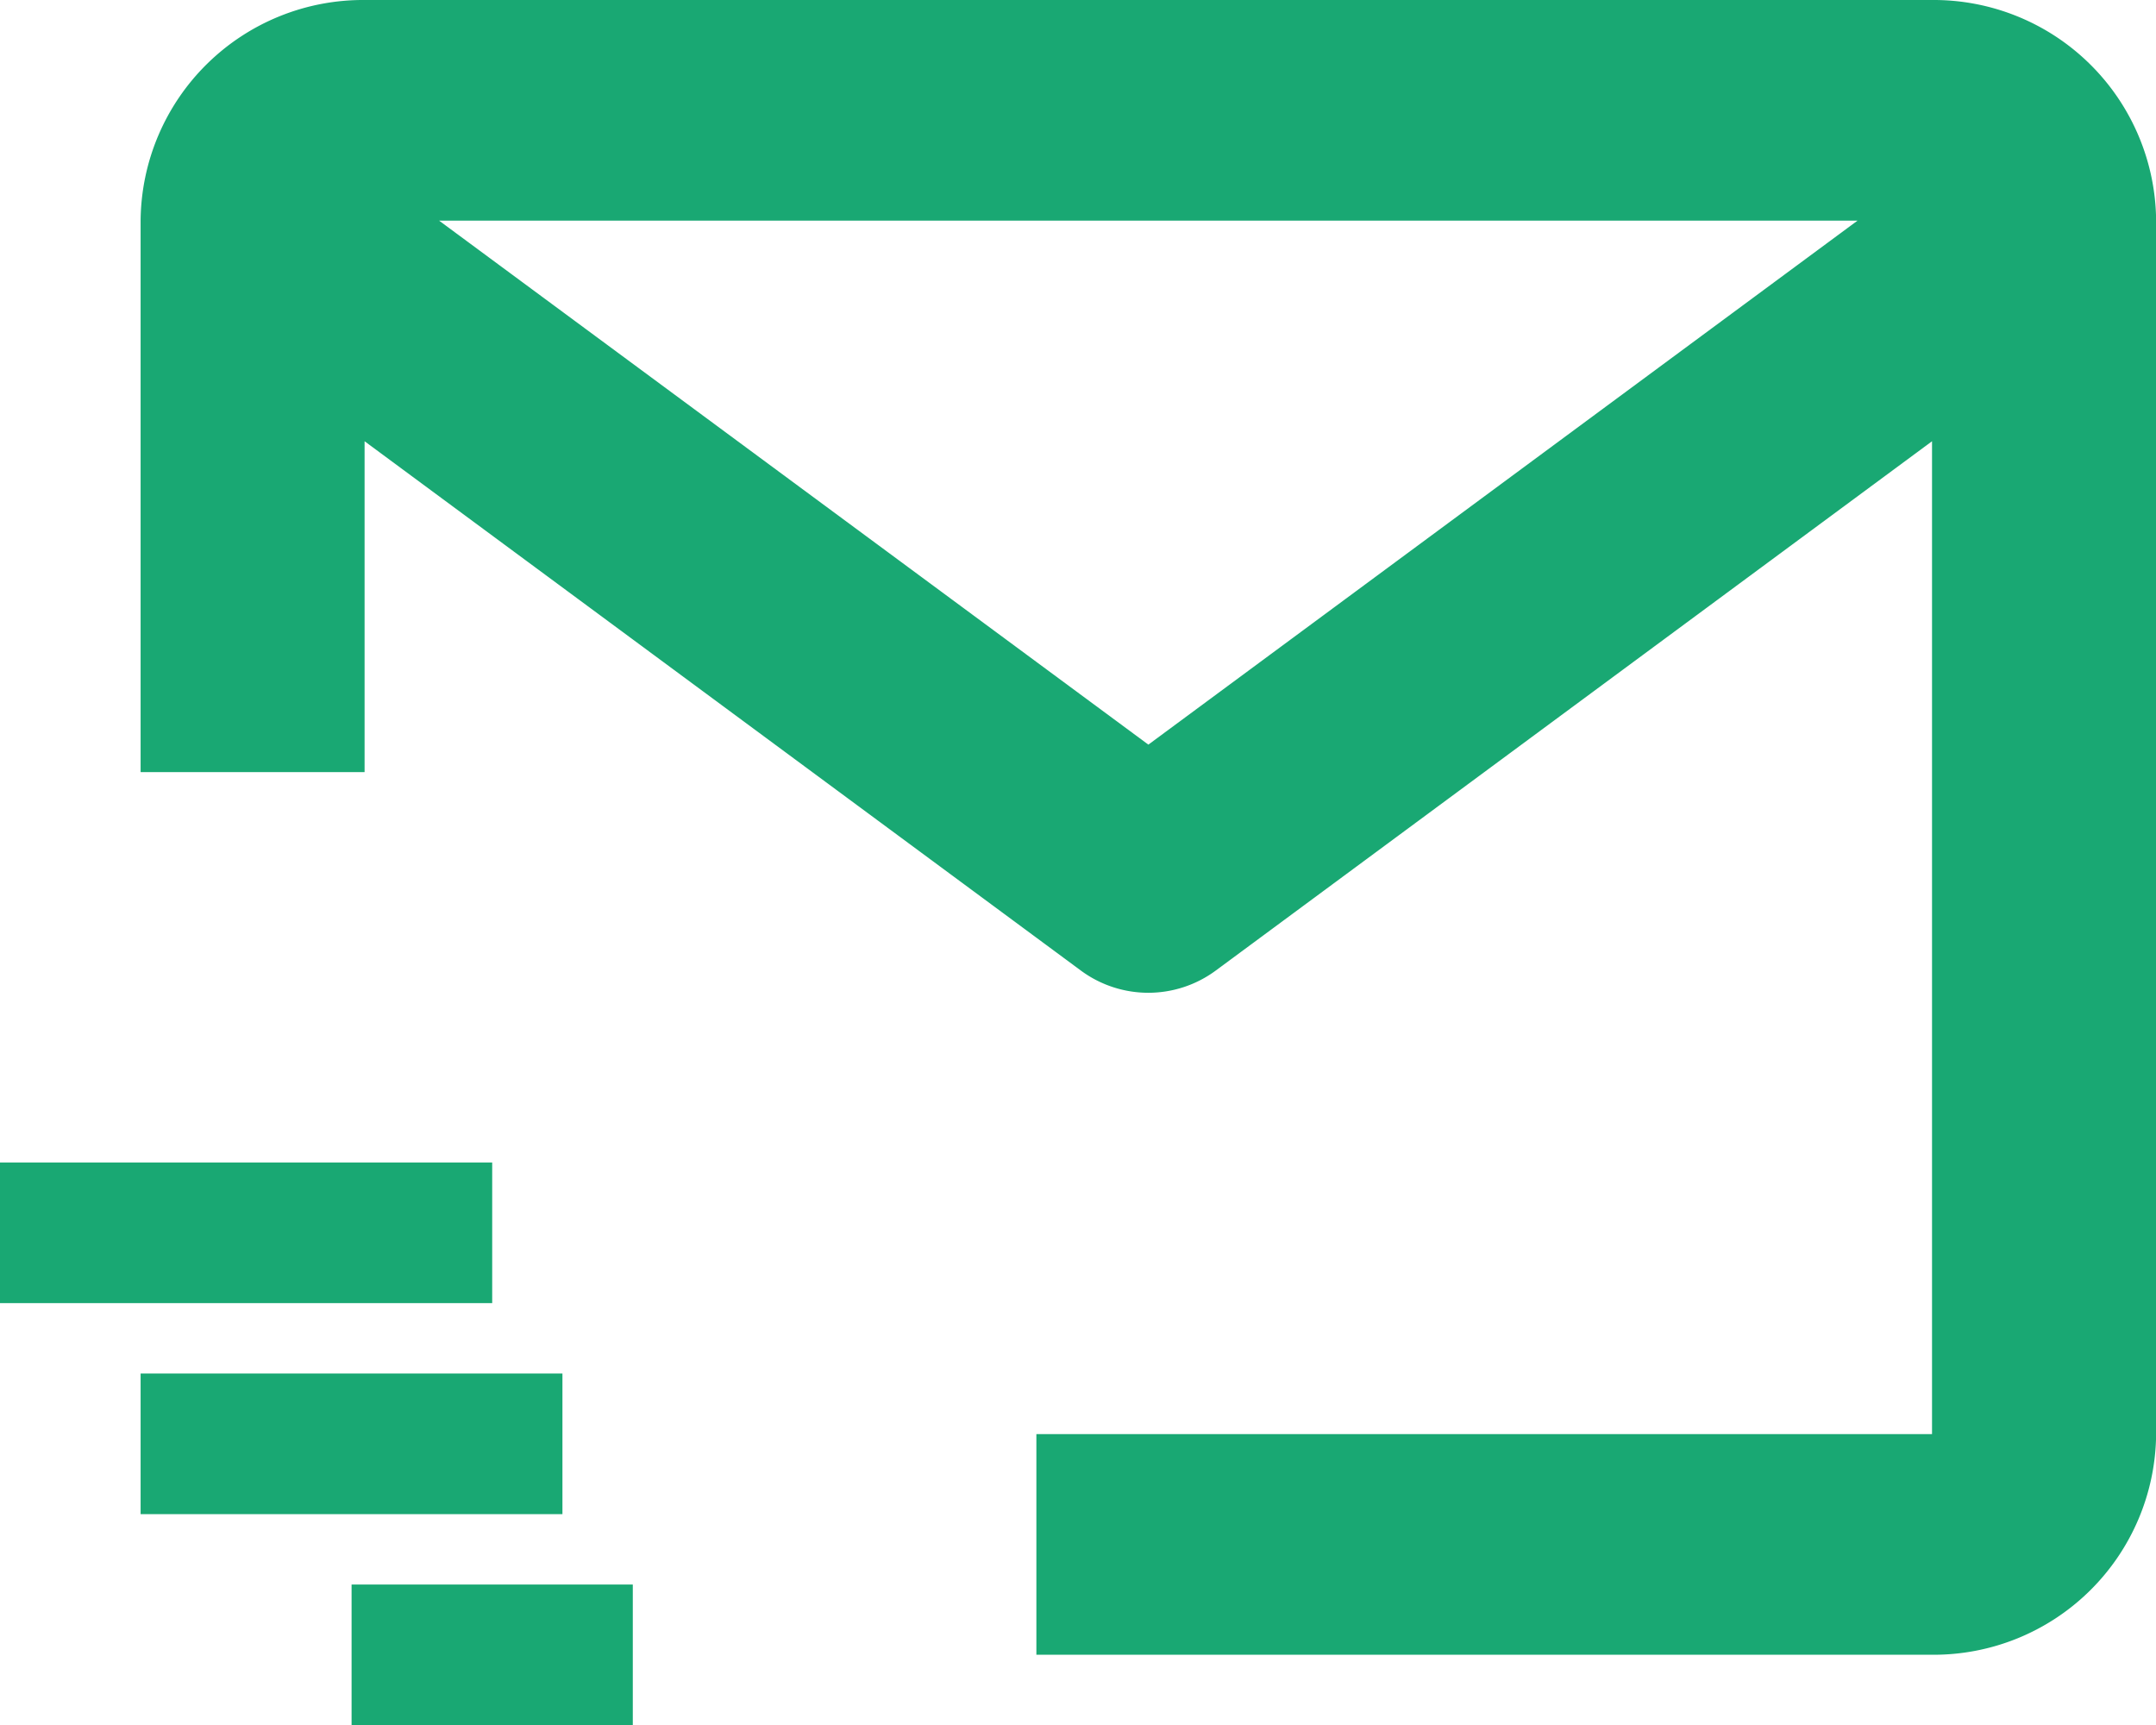 <svg xmlns="http://www.w3.org/2000/svg" width="17.25" height="13.8" viewBox="0 0 17.25 13.8">
  <g id="bx-mail-send" transform="translate(8.875 -6.25)">
    <g id="Group_40773" data-name="Group 40773" transform="translate(-8.875 6.25)">
      <path id="Path_34345" data-name="Path 34345" d="M16.583,2.25H4.042A1.78,1.78,0,0,0,2.25,4.015V8.427H4.042V5.78l5.733,4.236a.908.908,0,0,0,1.075,0L16.583,5.78v7.943H9.417v1.765h7.167a1.78,1.78,0,0,0,1.792-1.765V4.015A1.78,1.78,0,0,0,16.583,2.25ZM10.313,8.207,4.638,4.015H15.987Z" transform="translate(-1.125 -2.25)" fill="#19a873"/>
      <path id="Path_34346" data-name="Path 34346" d="M1.125,6.75H5.063V7.875H1.125ZM2.25,8.438H5.625V9.563H2.25Zm1.688,1.688h2.25V11.25H3.938Z" transform="translate(-1.125 2.55)" fill="#19a873"/>
    </g>
  </g>
</svg>
